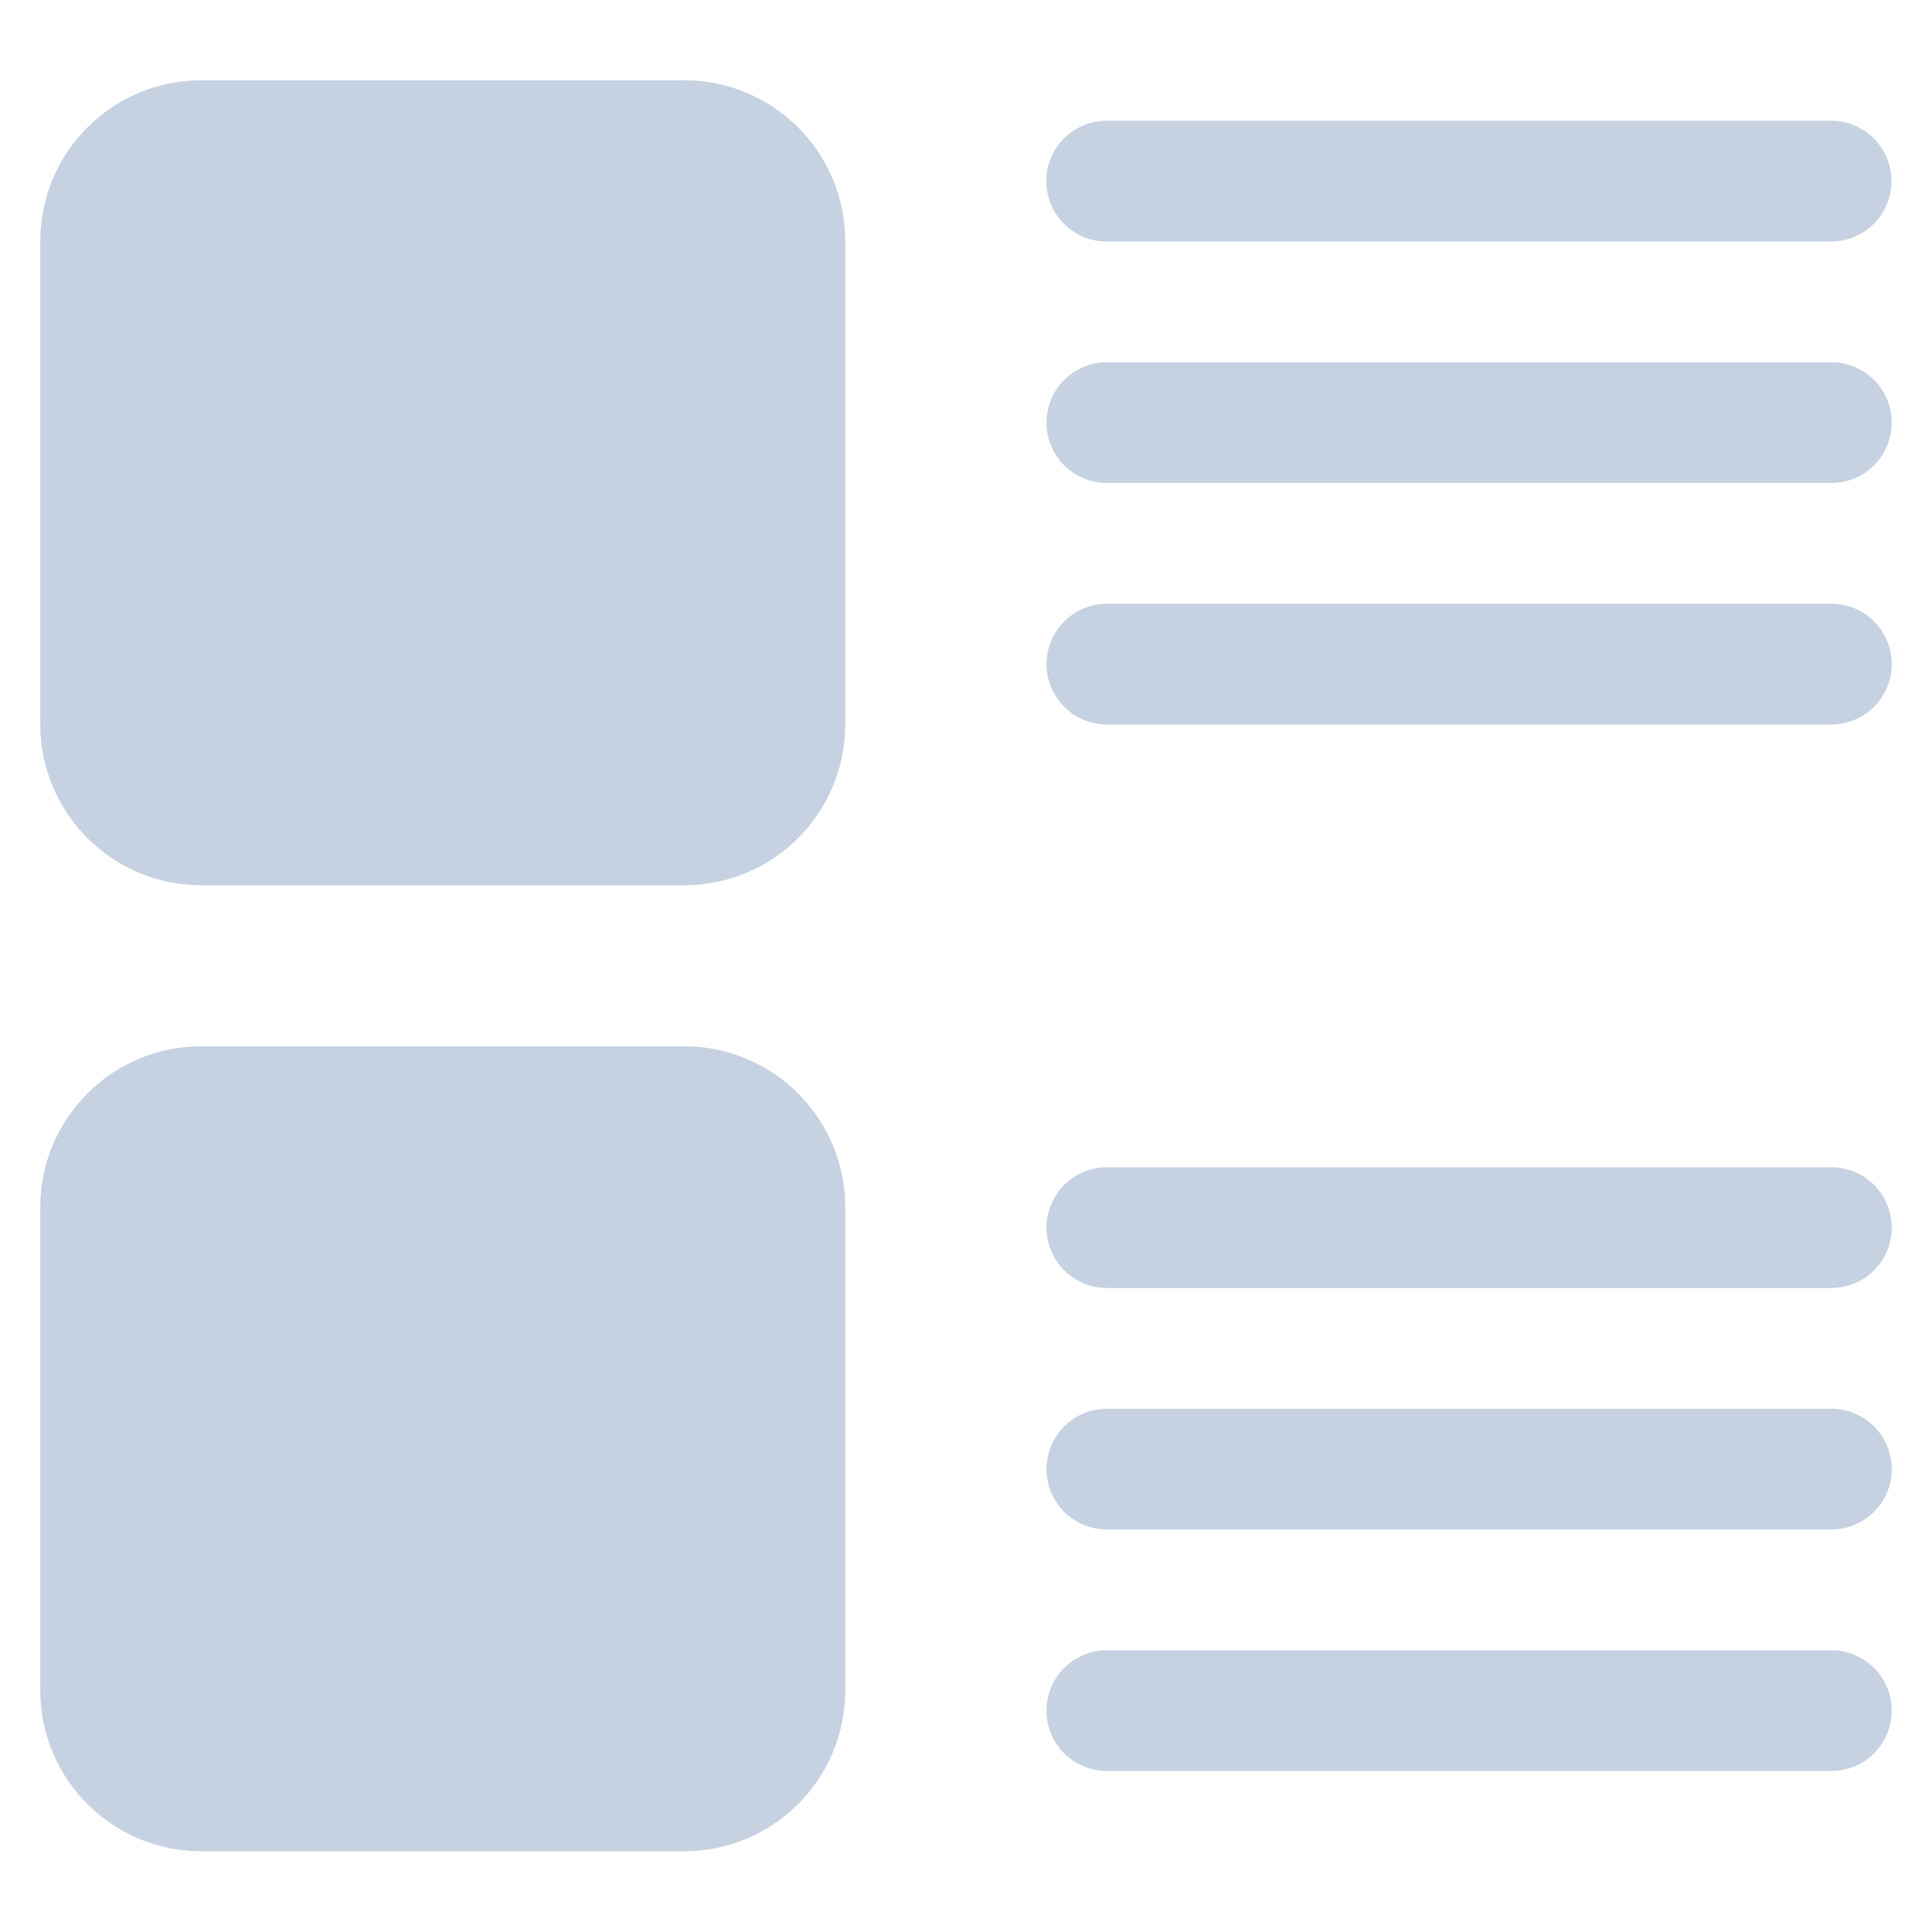 <svg width="62" height="62" viewBox="0 0 62 62" fill="none" xmlns="http://www.w3.org/2000/svg">
<path d="M21.958 2.576H6.458C3.605 2.576 1.292 4.889 1.292 7.742V23.242C1.292 26.096 3.605 28.409 6.458 28.409H21.958C24.812 28.409 27.125 26.096 27.125 23.242V7.742C27.125 4.889 24.812 2.576 21.958 2.576Z" fill="#C6D2E1"/>
<path d="M21.958 33.576H6.458C3.605 33.576 1.292 35.889 1.292 38.742V54.242C1.292 57.096 3.605 59.409 6.458 59.409H21.958C24.812 59.409 27.125 57.096 27.125 54.242V38.742C27.125 35.889 24.812 33.576 21.958 33.576Z" fill="#C6D2E1"/>
<path d="M35.513 7.75H58.763C59.277 7.75 59.77 7.546 60.133 7.183C60.496 6.819 60.7 6.326 60.7 5.812C60.7 5.299 60.496 4.806 60.133 4.442C59.77 4.079 59.277 3.875 58.763 3.875H35.513C34.999 3.875 34.506 4.079 34.143 4.442C33.78 4.806 33.575 5.299 33.575 5.812C33.575 6.326 33.78 6.819 34.143 7.183C34.506 7.546 34.999 7.75 35.513 7.75Z" fill="#C6D2E1"/>
<path d="M58.771 11.625H35.521C35.007 11.625 34.514 11.829 34.151 12.193C33.788 12.556 33.583 13.049 33.583 13.562C33.583 14.076 33.788 14.569 34.151 14.932C34.514 15.296 35.007 15.5 35.521 15.5H58.771C59.285 15.5 59.778 15.296 60.141 14.932C60.504 14.569 60.708 14.076 60.708 13.562C60.708 13.049 60.504 12.556 60.141 12.193C59.778 11.829 59.285 11.625 58.771 11.625Z" fill="#C6D2E1"/>
<path d="M58.771 19.375H35.521C35.007 19.375 34.514 19.579 34.151 19.942C33.788 20.306 33.583 20.799 33.583 21.312C33.583 21.826 33.788 22.319 34.151 22.683C34.514 23.046 35.007 23.25 35.521 23.25H58.771C59.285 23.25 59.778 23.046 60.141 22.683C60.504 22.319 60.708 21.826 60.708 21.312C60.708 20.799 60.504 20.306 60.141 19.942C59.778 19.579 59.285 19.375 58.771 19.375Z" fill="#C6D2E1"/>
<path d="M58.771 37.458H35.521C35.007 37.458 34.514 37.663 34.151 38.026C33.788 38.389 33.583 38.882 33.583 39.396C33.583 39.91 33.788 40.403 34.151 40.766C34.514 41.129 35.007 41.333 35.521 41.333H58.771C59.285 41.333 59.778 41.129 60.141 40.766C60.504 40.403 60.708 39.91 60.708 39.396C60.708 38.882 60.504 38.389 60.141 38.026C59.778 37.663 59.285 37.458 58.771 37.458Z" fill="#C6D2E1"/>
<path d="M58.771 45.208H35.521C35.007 45.208 34.514 45.413 34.151 45.776C33.788 46.139 33.583 46.632 33.583 47.146C33.583 47.66 33.788 48.153 34.151 48.516C34.514 48.879 35.007 49.083 35.521 49.083H58.771C59.285 49.083 59.778 48.879 60.141 48.516C60.504 48.153 60.708 47.66 60.708 47.146C60.708 46.632 60.504 46.139 60.141 45.776C59.778 45.413 59.285 45.208 58.771 45.208Z" fill="#C6D2E1"/>
<path d="M58.771 52.958H35.521C35.007 52.958 34.514 53.163 34.151 53.526C33.788 53.889 33.583 54.382 33.583 54.896C33.583 55.41 33.788 55.903 34.151 56.266C34.514 56.629 35.007 56.833 35.521 56.833H58.771C59.285 56.833 59.778 56.629 60.141 56.266C60.504 55.903 60.708 55.41 60.708 54.896C60.708 54.382 60.504 53.889 60.141 53.526C59.778 53.163 59.285 52.958 58.771 52.958Z" fill="#C6D2E1"/>
</svg>
